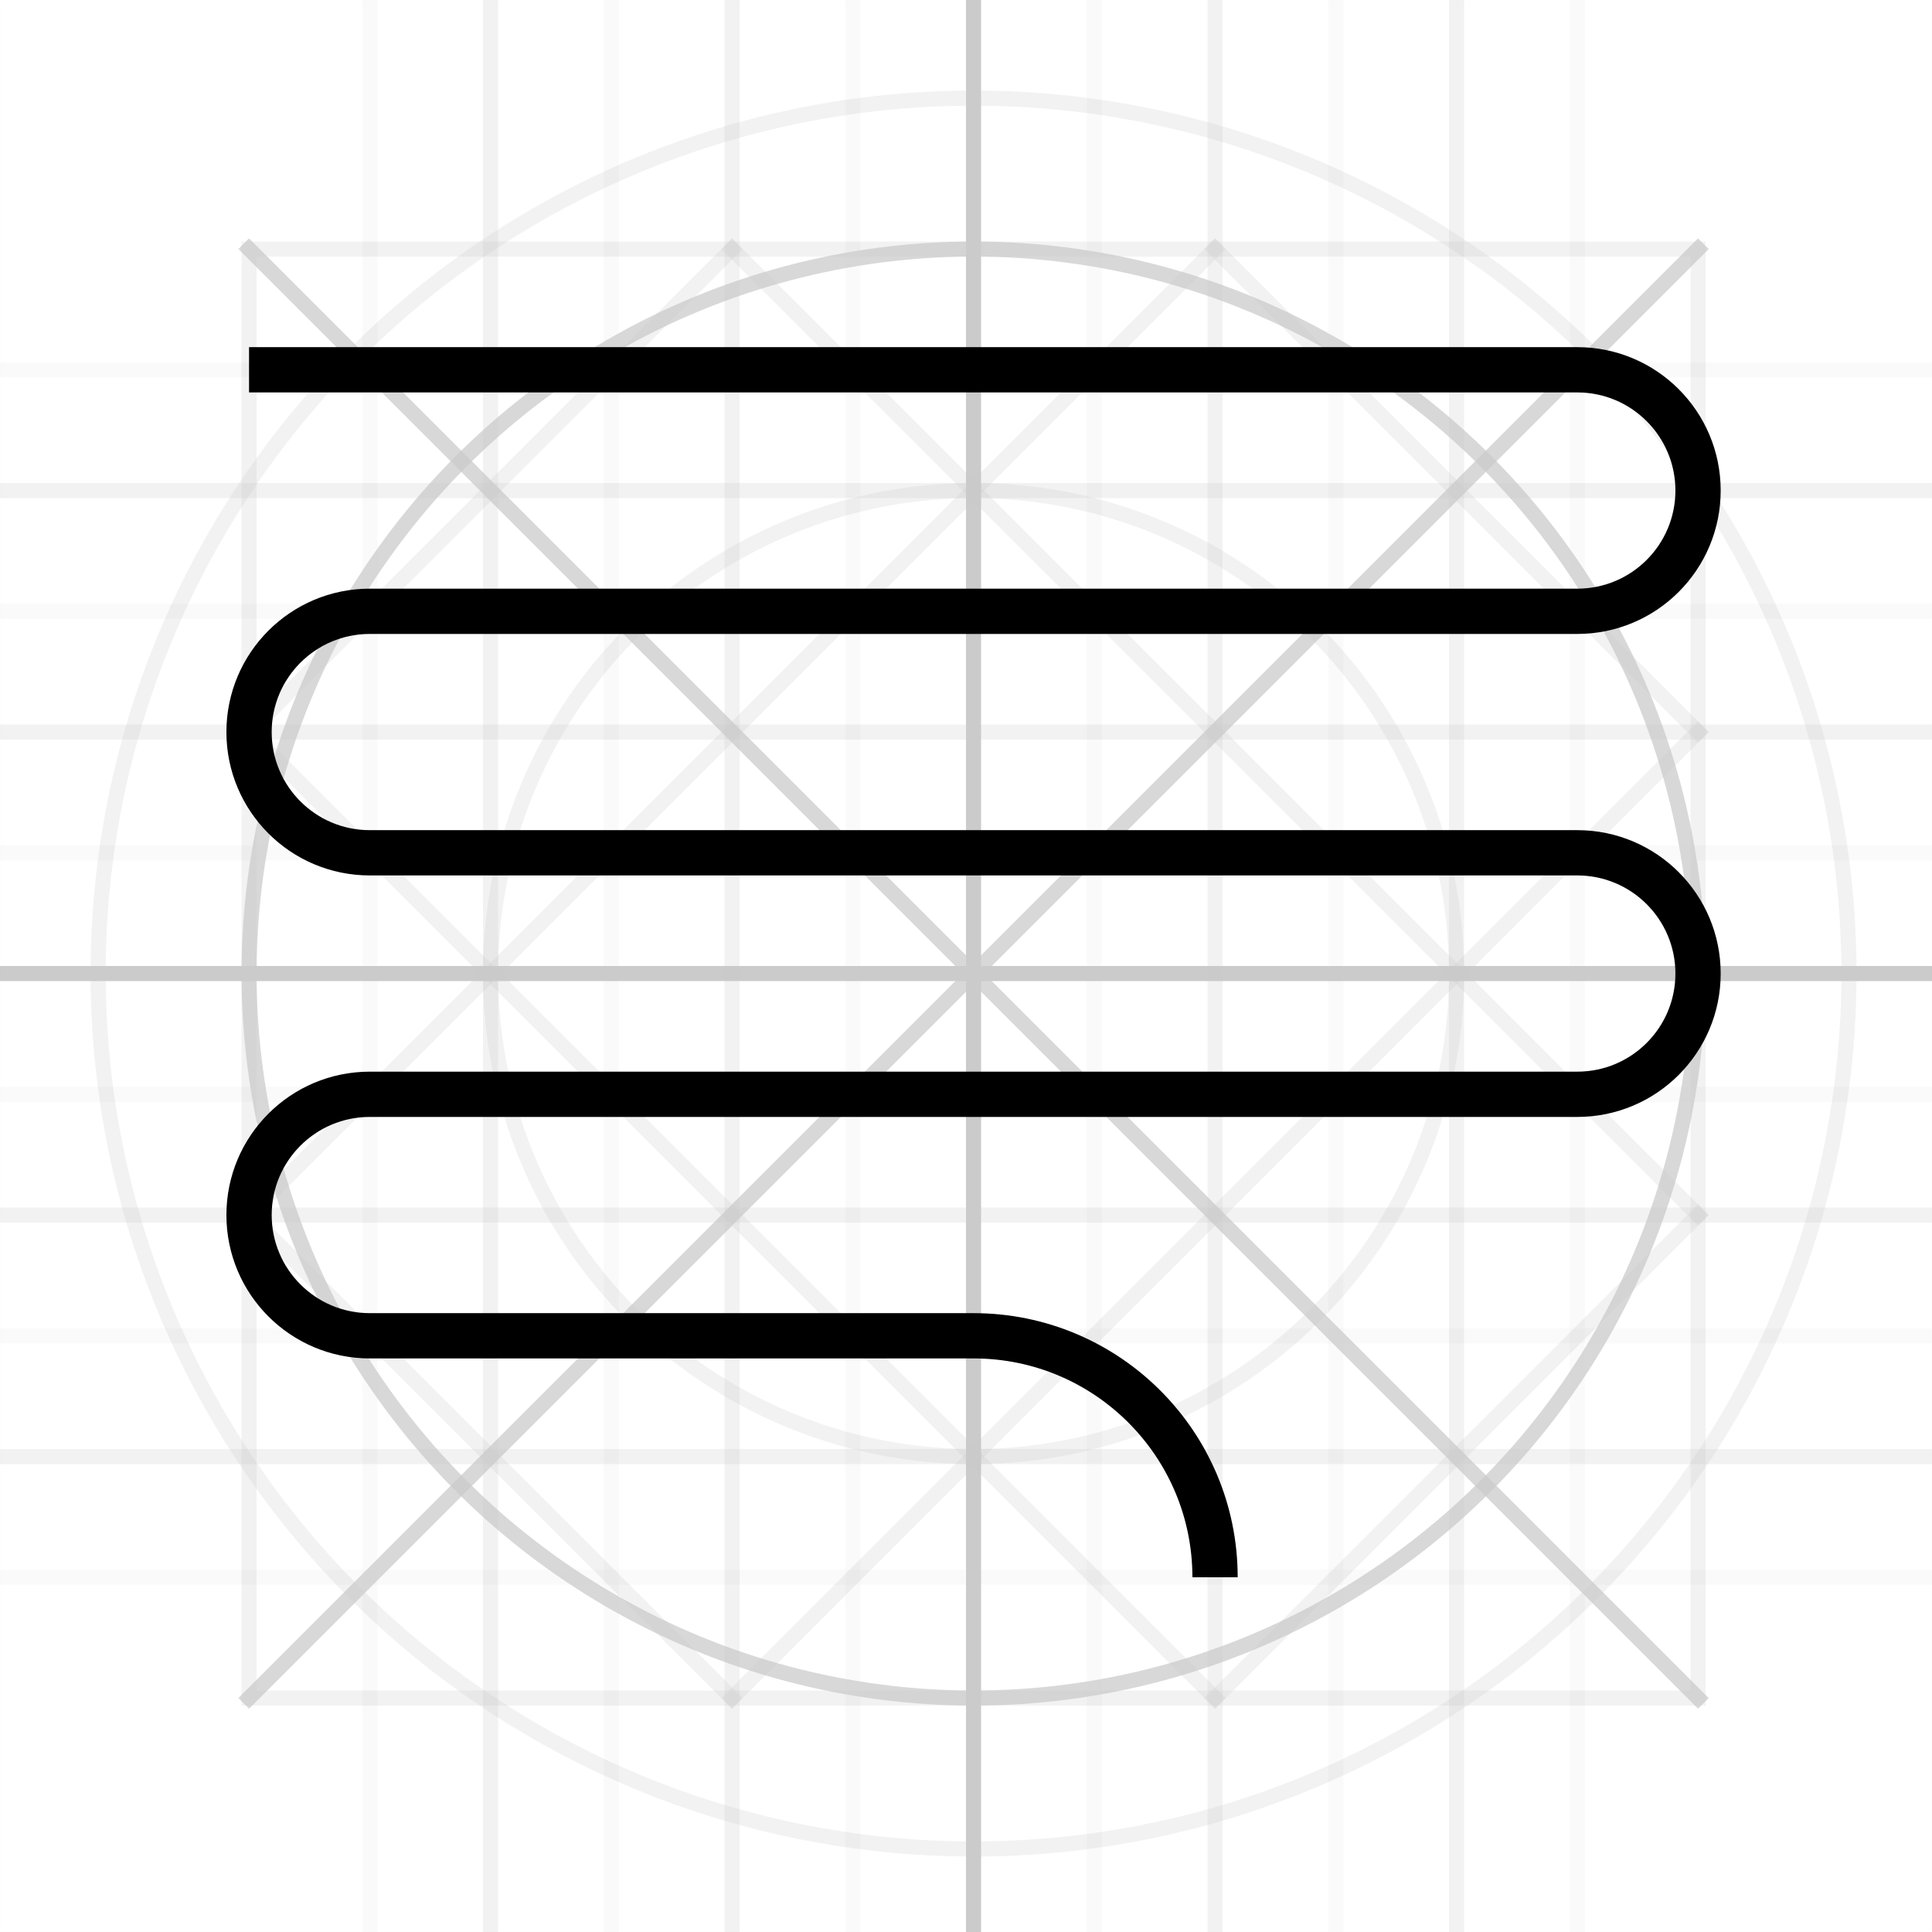 <?xml version="1.0" encoding="UTF-8"?>
<svg width="128px" height="128px" viewBox="0 0 128 128" version="1.1" xmlns="http://www.w3.org/2000/svg" xmlns:xlink="http://www.w3.org/1999/xlink">
    <title>text</title>
    <g id="text" stroke="none" stroke-width="1" fill="none" fill-rule="evenodd">
        <g id="Group" opacity="0.501" stroke="#979797">
            <g id="grid">
                <rect id="Rectangle" opacity="0.25" x="16.5" y="16.5" width="96" height="96"></rect>
                <circle id="Oval" opacity="0.75" cx="64.5" cy="64.5" r="48"></circle>
                <circle id="Oval-Copy-2" opacity="0.25" cx="64.5" cy="64.5" r="32"></circle>
                <circle id="Oval-Copy" opacity="0.25" cx="64.5" cy="64.5" r="58"></circle>
                <line x1="0.5" y1="64.5" x2="128.5" y2="64.5" id="Line" stroke-linecap="square"></line>
                <line x1="0.5" y1="48.5" x2="128.5" y2="48.5" id="Line-Copy" opacity="0.25" stroke-linecap="square"></line>
                <line x1="128.5" y1="56.5" x2="0.5" y2="56.5" id="Line-13" opacity="0.1" stroke-linecap="square"></line>
                <line x1="128.5" y1="40.5" x2="0.5" y2="40.5" id="Line-13-Copy-2" opacity="0.1" stroke-linecap="square"></line>
                <line x1="128.5" y1="24.5" x2="0.5" y2="24.5" id="Line-13-Copy-3" opacity="0.1" stroke-linecap="square"></line>
                <line x1="128.5" y1="72.5" x2="0.5" y2="72.5" id="Line-13-Copy" opacity="0.1" stroke-linecap="square"></line>
                <line x1="128.5" y1="88.5" x2="0.5" y2="88.5" id="Line-13-Copy-4" opacity="0.1" stroke-linecap="square"></line>
                <line x1="128.5" y1="104.5" x2="0.5" y2="104.5" id="Line-13-Copy-5" opacity="0.1" stroke-linecap="square"></line>
                <line x1="0.5" y1="32.5" x2="128.5" y2="32.5" id="Line-Copy-4" opacity="0.25" stroke-linecap="square"></line>
                <line x1="0.5" y1="80.5" x2="128.5" y2="80.5" id="Line-Copy-2" opacity="0.25" stroke-linecap="square"></line>
                <line x1="0.5" y1="96.5" x2="128.5" y2="96.5" id="Line-Copy-3" opacity="0.25" stroke-linecap="square"></line>
                <line x1="64.5" y1="0.5" x2="64.5" y2="128.5" id="Line-2" stroke-linecap="square"></line>
                <line x1="80.5" y1="0.5" x2="80.5" y2="128.5" id="Line-2-Copy" opacity="0.25" stroke-linecap="square"></line>
                <line x1="48.5" y1="0.5" x2="48.5" y2="128.5" id="Line-2-Copy-3" opacity="0.25" stroke-linecap="square"></line>
                <line x1="32.5" y1="0.5" x2="32.5" y2="128.5" id="Line-2-Copy-4" opacity="0.25" stroke-linecap="square"></line>
                <line x1="96.5" y1="0.5" x2="96.5" y2="128.5" id="Line-2-Copy-2" opacity="0.25" stroke-linecap="square"></line>
                <line x1="16.5" y1="112.5" x2="112.5" y2="16.5" id="Line-3" opacity="0.75" stroke-linecap="square"></line>
                <line x1="16.5" y1="16.5" x2="112.5" y2="112.5" id="Line-4" opacity="0.75" stroke-linecap="square"></line>
                <line x1="48.5" y1="16.5" x2="112.5" y2="80.5" id="Line-5" opacity="0.25" stroke-linecap="square"></line>
                <line x1="80.5" y1="16.5" x2="112.5" y2="48.5" id="Line-6" opacity="0.25" stroke-linecap="square"></line>
                <line x1="16.5" y1="48.5" x2="80.5" y2="112.5" id="Line-7" opacity="0.25" stroke-linecap="square"></line>
                <line x1="16.5" y1="80.5" x2="48.5" y2="112.5" id="Line-8" opacity="0.25" stroke-linecap="square"></line>
                <line x1="48.5" y1="112.5" x2="112.5" y2="48.5" id="Line-9" opacity="0.25" stroke-linecap="square"></line>
                <line x1="80.5" y1="112.5" x2="112.5" y2="80.5" id="Line-10" opacity="0.25" stroke-linecap="square"></line>
                <line x1="16.5" y1="80.5" x2="80.5" y2="16.5" id="Line-11" opacity="0.25" stroke-linecap="square"></line>
                <line x1="16.5" y1="48.5" x2="48.5" y2="16.5" id="Line-12" opacity="0.25" stroke-linecap="square"></line>
                <line x1="56.5" y1="128.5" x2="56.5" y2="0.5" id="Line-14" opacity="0.1" stroke-linecap="square"></line>
                <line x1="72.5" y1="128.5" x2="72.5" y2="0.5" id="Line-14-Copy-3" opacity="0.1" stroke-linecap="square"></line>
                <line x1="88.5" y1="128.5" x2="88.5" y2="0.5" id="Line-14-Copy-4" opacity="0.1" stroke-linecap="square"></line>
                <line x1="104.5" y1="128.5" x2="104.5" y2="0.5" id="Line-14-Copy-5" opacity="0.1" stroke-linecap="square"></line>
                <line x1="40.5" y1="128.5" x2="40.5" y2="0.5" id="Line-14-Copy" opacity="0.1" stroke-linecap="square"></line>
                <line x1="24.5" y1="128.5" x2="24.5" y2="0.5" id="Line-14-Copy-2" opacity="0.1" stroke-linecap="square"></line>
            </g>
        </g>
        <g>
            <g id="Group" stroke="#979797" stroke-opacity="0.01" stroke-width="0.1">
                <g id="Rectangle">
                    <rect x="0" y="0" width="128" height="128"></rect>
                </g>
            </g>
            <path d="M16.5,24.5 L104.5,24.5 C108.918,24.5 112.5,28.082 112.5,32.5 C112.5,36.918 108.918,40.5 104.5,40.5 L24.5,40.5 C20.082,40.5 16.5,44.082 16.5,48.5 C16.5,52.918 20.082,56.5 24.5,56.5 L104.5,56.5 C108.918,56.5 112.5,60.082 112.5,64.5 C112.5,68.918 108.918,72.5 104.5,72.5 L24.5,72.5 C20.082,72.5 16.5,76.082 16.5,80.5 C16.5,84.918 20.082,88.5 24.5,88.5 L64.5,88.5 C73.337,88.5 80.5,95.663 80.5,104.5 L80.5,104.5 L80.5,104.5" id="Path-6" stroke="#000000" stroke-width="3"></path>
        </g>
    </g>
</svg>